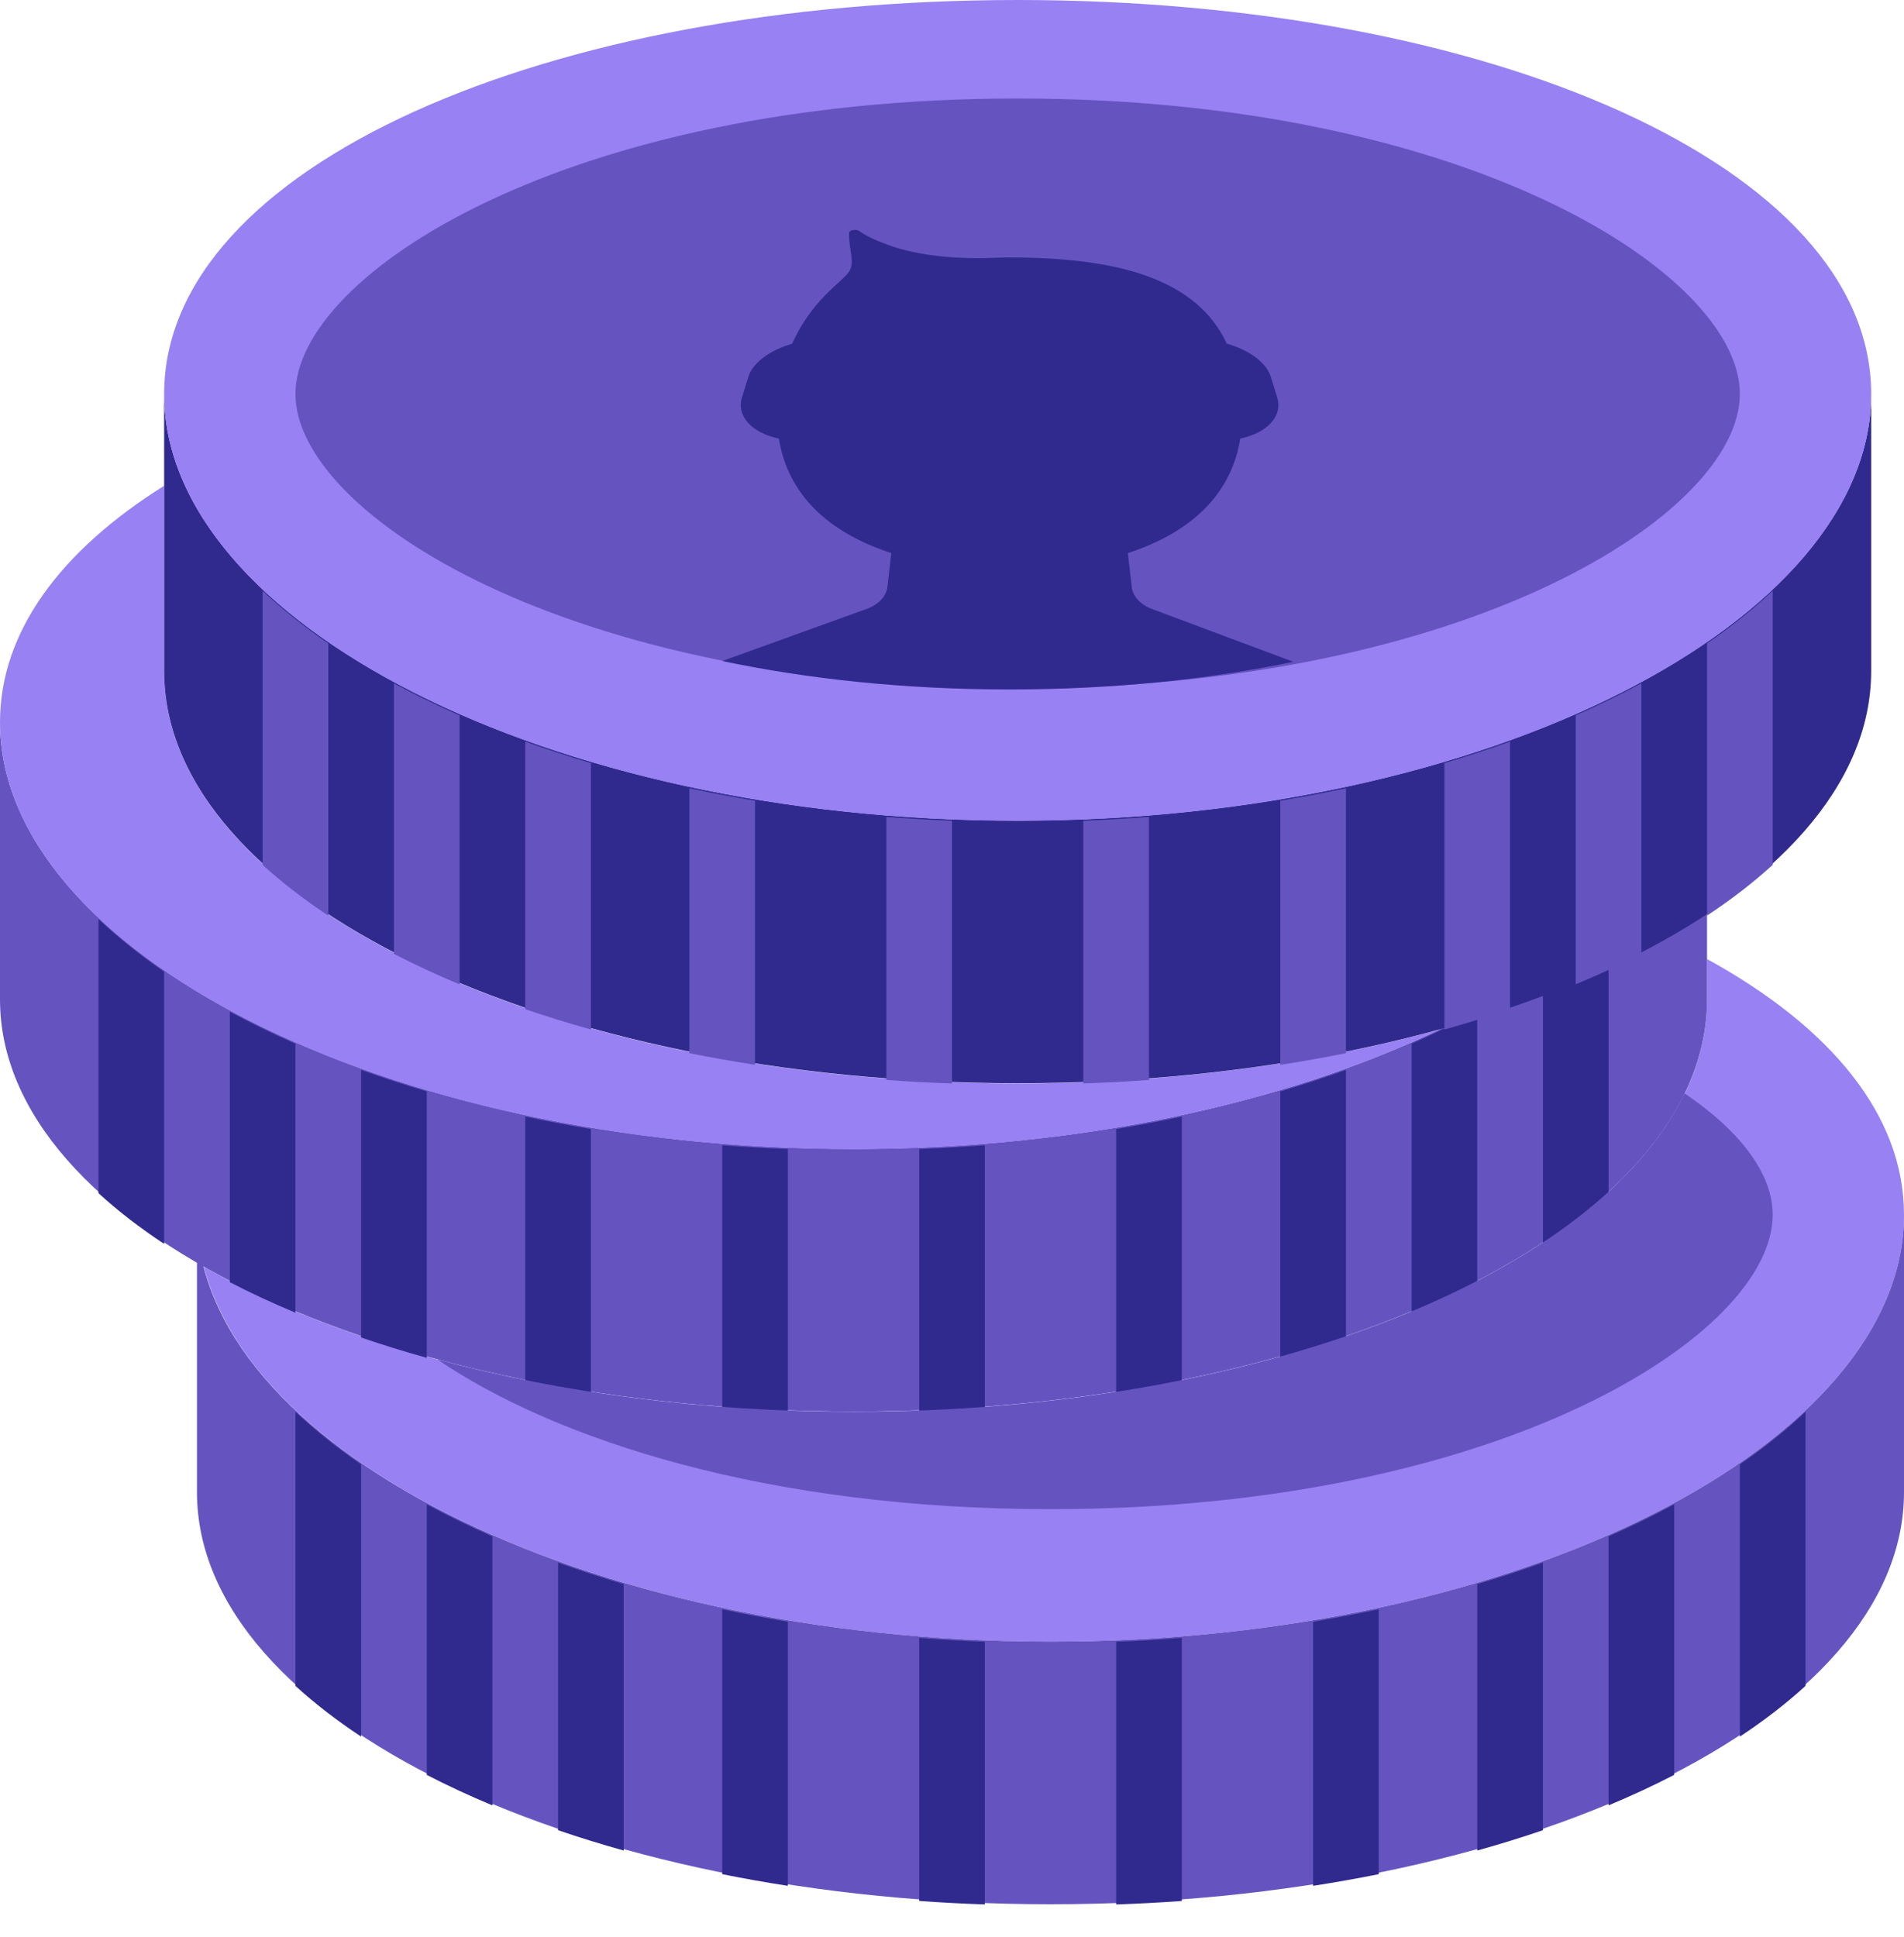 <svg width="58" height="59" viewBox="0 0 58 59" fill="none" xmlns="http://www.w3.org/2000/svg">
<path d="M52 29.211V30.449C52 37.381 40.359 43 26 43C18.074 43 10.981 41.286 6.212 38.586C7.82 44.831 18.748 50 32 50C46.359 50 58 43.932 58 37C58 33.952 55.744 31.266 52 29.211Z" fill="#9881F3"/>
<path d="M32 50C17.641 50 6 43.932 6 37V45.448C6 52.38 17.641 58 32 58C46.359 58 58 52.38 58 45.448V37C58 43.932 46.359 50 32 50Z" fill="#6554C0"/>
<path d="M9 51.349C9.59 51.888 10.259 52.404 11 52.894V44.603C10.259 44.093 9.59 43.558 9 43V51.349Z" fill="#302A8F"/>
<path d="M53 44.603V52.894C53.741 52.405 54.41 51.888 55 51.349V43C54.411 43.558 53.742 44.093 53 44.603Z" fill="#302A8F"/>
<path d="M13 54.06C13.632 54.387 14.3 54.696 15 54.989V46.796C14.3 46.488 13.632 46.163 13 45.821V54.06Z" fill="#302A8F"/>
<path d="M49 54.988C49.7 54.696 50.368 54.386 51 54.059V45.82C50.368 46.162 49.7 46.488 49 46.795V54.988Z" fill="#302A8F"/>
<path d="M17 55.745C17.646 55.966 18.313 56.172 19 56.364V48.25C18.313 48.046 17.646 47.827 17 47.594V55.745Z" fill="#302A8F"/>
<path d="M45 56.364C45.687 56.172 46.354 55.966 47 55.745V47.594C46.354 47.827 45.687 48.046 45 48.25V56.364Z" fill="#302A8F"/>
<path d="M22 57.084C22.653 57.216 23.321 57.334 24 57.439V49.395C23.321 49.282 22.653 49.156 22 49.016V57.084Z" fill="#302A8F"/>
<path d="M40 57.439C40.679 57.333 41.347 57.215 42 57.084V49.015C41.347 49.155 40.679 49.281 40 49.395V57.439Z" fill="#302A8F"/>
<path d="M28 57.899C28.658 57.948 29.326 57.982 30 58.006V50.003C29.326 49.977 28.658 49.941 28 49.888V57.899Z" fill="#302A8F"/>
<path d="M34 58.007C34.674 57.982 35.342 57.949 36 57.9V49.888C35.342 49.941 34.674 49.977 34 50.004V58.007Z" fill="#302A8F"/>
<path d="M26 34.993C11.641 34.993 0 28.925 0 21.993V30.441C0 37.373 11.641 42.993 26 42.993C40.359 42.993 52 37.373 52 30.441V21.993C52 28.925 40.359 34.993 26 34.993Z" fill="#6554C0"/>
<path d="M3 36.342C3.59 36.881 4.259 37.397 5 37.887V29.596C4.259 29.086 3.59 28.551 3 27.994V36.342Z" fill="#302A8F"/>
<path d="M47 29.596V37.887C47.741 37.398 48.41 36.881 49 36.342V27.993C48.411 28.551 47.742 29.086 47 29.596Z" fill="#302A8F"/>
<path d="M7 39.053C7.632 39.38 8.3 39.69 9 39.983V31.79C8.3 31.482 7.632 31.157 7 30.814V39.053Z" fill="#302A8F"/>
<path d="M43 39.98C43.7 39.688 44.368 39.38 45 39.051V30.812C44.368 31.154 43.7 31.48 43 31.788V39.98Z" fill="#302A8F"/>
<path d="M11 40.738C11.646 40.959 12.313 41.165 13 41.357V33.243C12.313 33.039 11.646 32.82 11 32.587V40.738Z" fill="#302A8F"/>
<path d="M39 41.357C39.687 41.165 40.354 40.959 41 40.738V32.587C40.354 32.82 39.687 33.039 39 33.243V41.357Z" fill="#302A8F"/>
<path d="M16 42.077C16.653 42.209 17.321 42.327 18 42.432V34.388C17.321 34.275 16.653 34.149 16 34.009V42.077Z" fill="#302A8F"/>
<path d="M34 42.433C34.679 42.327 35.347 42.209 36 42.078V34.009C35.347 34.149 34.679 34.275 34 34.389V42.433Z" fill="#302A8F"/>
<path d="M22 42.893C22.658 42.942 23.326 42.976 24 43V34.997C23.326 34.971 22.658 34.935 22 34.882V42.893Z" fill="#302A8F"/>
<path d="M28 43C28.674 42.975 29.342 42.942 30 42.893V34.881C29.342 34.934 28.674 34.97 28 34.997V43Z" fill="#302A8F"/>
<path d="M51.317 33.302C48.64 38.858 38.326 43 26 43C21.396 43 17.074 42.42 13.323 41.407C16.951 43.87 23.408 45.966 32 45.966C45.682 45.966 54 40.655 54 37C54 35.78 53.061 34.486 51.317 33.302Z" fill="#6554C0"/>
<path d="M31 33C16.641 33 5 27.38 5 20.448V14.796C1.859 16.765 0 19.234 0 22C0 28.932 11.641 35 26 35C32.914 35 39.192 33.591 43.849 31.358C40.058 32.401 35.675 33 31 33Z" fill="#9881F3"/>
<path d="M31 24.993C16.641 24.993 5 18.925 5 11.993V20.441C5 27.373 16.641 32.993 31 32.993C45.359 32.993 57 27.373 57 20.441V11.993C57 18.925 45.359 24.993 31 24.993Z" fill="#302A8F"/>
<path d="M8 26.342C8.59 26.881 9.259 27.397 10 27.887V19.596C9.259 19.086 8.59 18.551 8 17.994V26.342Z" fill="#6554C0"/>
<path d="M52 19.596V27.887C52.741 27.398 53.41 26.881 54 26.342V17.993C53.411 18.551 52.742 19.086 52 19.596Z" fill="#6554C0"/>
<path d="M12 29.053C12.632 29.381 13.3 29.689 14 29.983V21.79C13.3 21.482 12.632 21.157 12 20.814V29.053Z" fill="#6554C0"/>
<path d="M48 29.98C48.7 29.689 49.368 29.38 50 29.052V20.812C49.368 21.154 48.7 21.48 48 21.788V29.98Z" fill="#6554C0"/>
<path d="M16 30.738C16.646 30.959 17.313 31.165 18 31.357V23.243C17.313 23.039 16.646 22.82 16 22.587V30.738Z" fill="#6554C0"/>
<path d="M44 31.357C44.687 31.165 45.354 30.959 46 30.738V22.587C45.354 22.82 44.687 23.039 44 23.243V31.357Z" fill="#6554C0"/>
<path d="M21 32.077C21.653 32.209 22.321 32.327 23 32.432V24.388C22.321 24.275 21.653 24.149 21 24.009V32.077Z" fill="#6554C0"/>
<path d="M39 32.433C39.679 32.327 40.347 32.209 41 32.078V24.009C40.347 24.149 39.679 24.275 39 24.389V32.433Z" fill="#6554C0"/>
<path d="M27 32.893C27.658 32.942 28.326 32.976 29 33V24.997C28.326 24.971 27.658 24.935 27 24.882V32.893Z" fill="#6554C0"/>
<path d="M33 33C33.674 32.975 34.342 32.942 35 32.893V24.881C34.342 24.934 33.674 24.97 33 24.997V33Z" fill="#6554C0"/>
<path d="M57 12C57 18.932 45.359 25 31 25C16.641 25 5 18.932 5 12C5 5.068 16.641 0 31 0C45.359 0 57 5.068 57 12Z" fill="#9881F3"/>
<path d="M31 20.966C17.318 20.966 9 15.656 9 12C9 8.345 17.318 3 31 3C44.682 3 53 8.345 53 12C53 15.656 44.682 20.966 31 20.966Z" fill="#6554C0"/>
<path d="M37.781 13.359C38.601 13.185 39.082 12.679 38.905 12.102L38.715 11.486C38.576 11.033 38.035 10.655 37.372 10.467C36.47 8.54 34.17 7.842 30.754 7.842C30.592 7.842 30.434 7.846 30.278 7.852C29.112 7.9 27.949 7.788 27.042 7.456C26.672 7.321 26.371 7.18 26.172 7.033C26.082 6.967 25.864 7.009 25.864 7.093C25.864 7.239 25.875 7.412 25.907 7.604C26.031 8.351 25.883 8.239 25.145 8.984C24.717 9.418 24.376 9.918 24.129 10.47C23.47 10.659 22.932 11.036 22.793 11.487L22.603 12.103C22.426 12.68 22.907 13.186 23.727 13.36C23.961 14.836 24.964 16.132 27.151 16.846L27.031 17.883C26.999 18.16 26.76 18.416 26.412 18.542L22.001 20.134C24.577 20.674 27.513 21 30.754 21C33.95 21 36.849 20.683 39.399 20.158L35.084 18.545C34.743 18.417 34.509 18.163 34.478 17.891L34.357 16.846C36.544 16.132 37.547 14.835 37.781 13.359Z" fill="#302A8F"/>
</svg>
